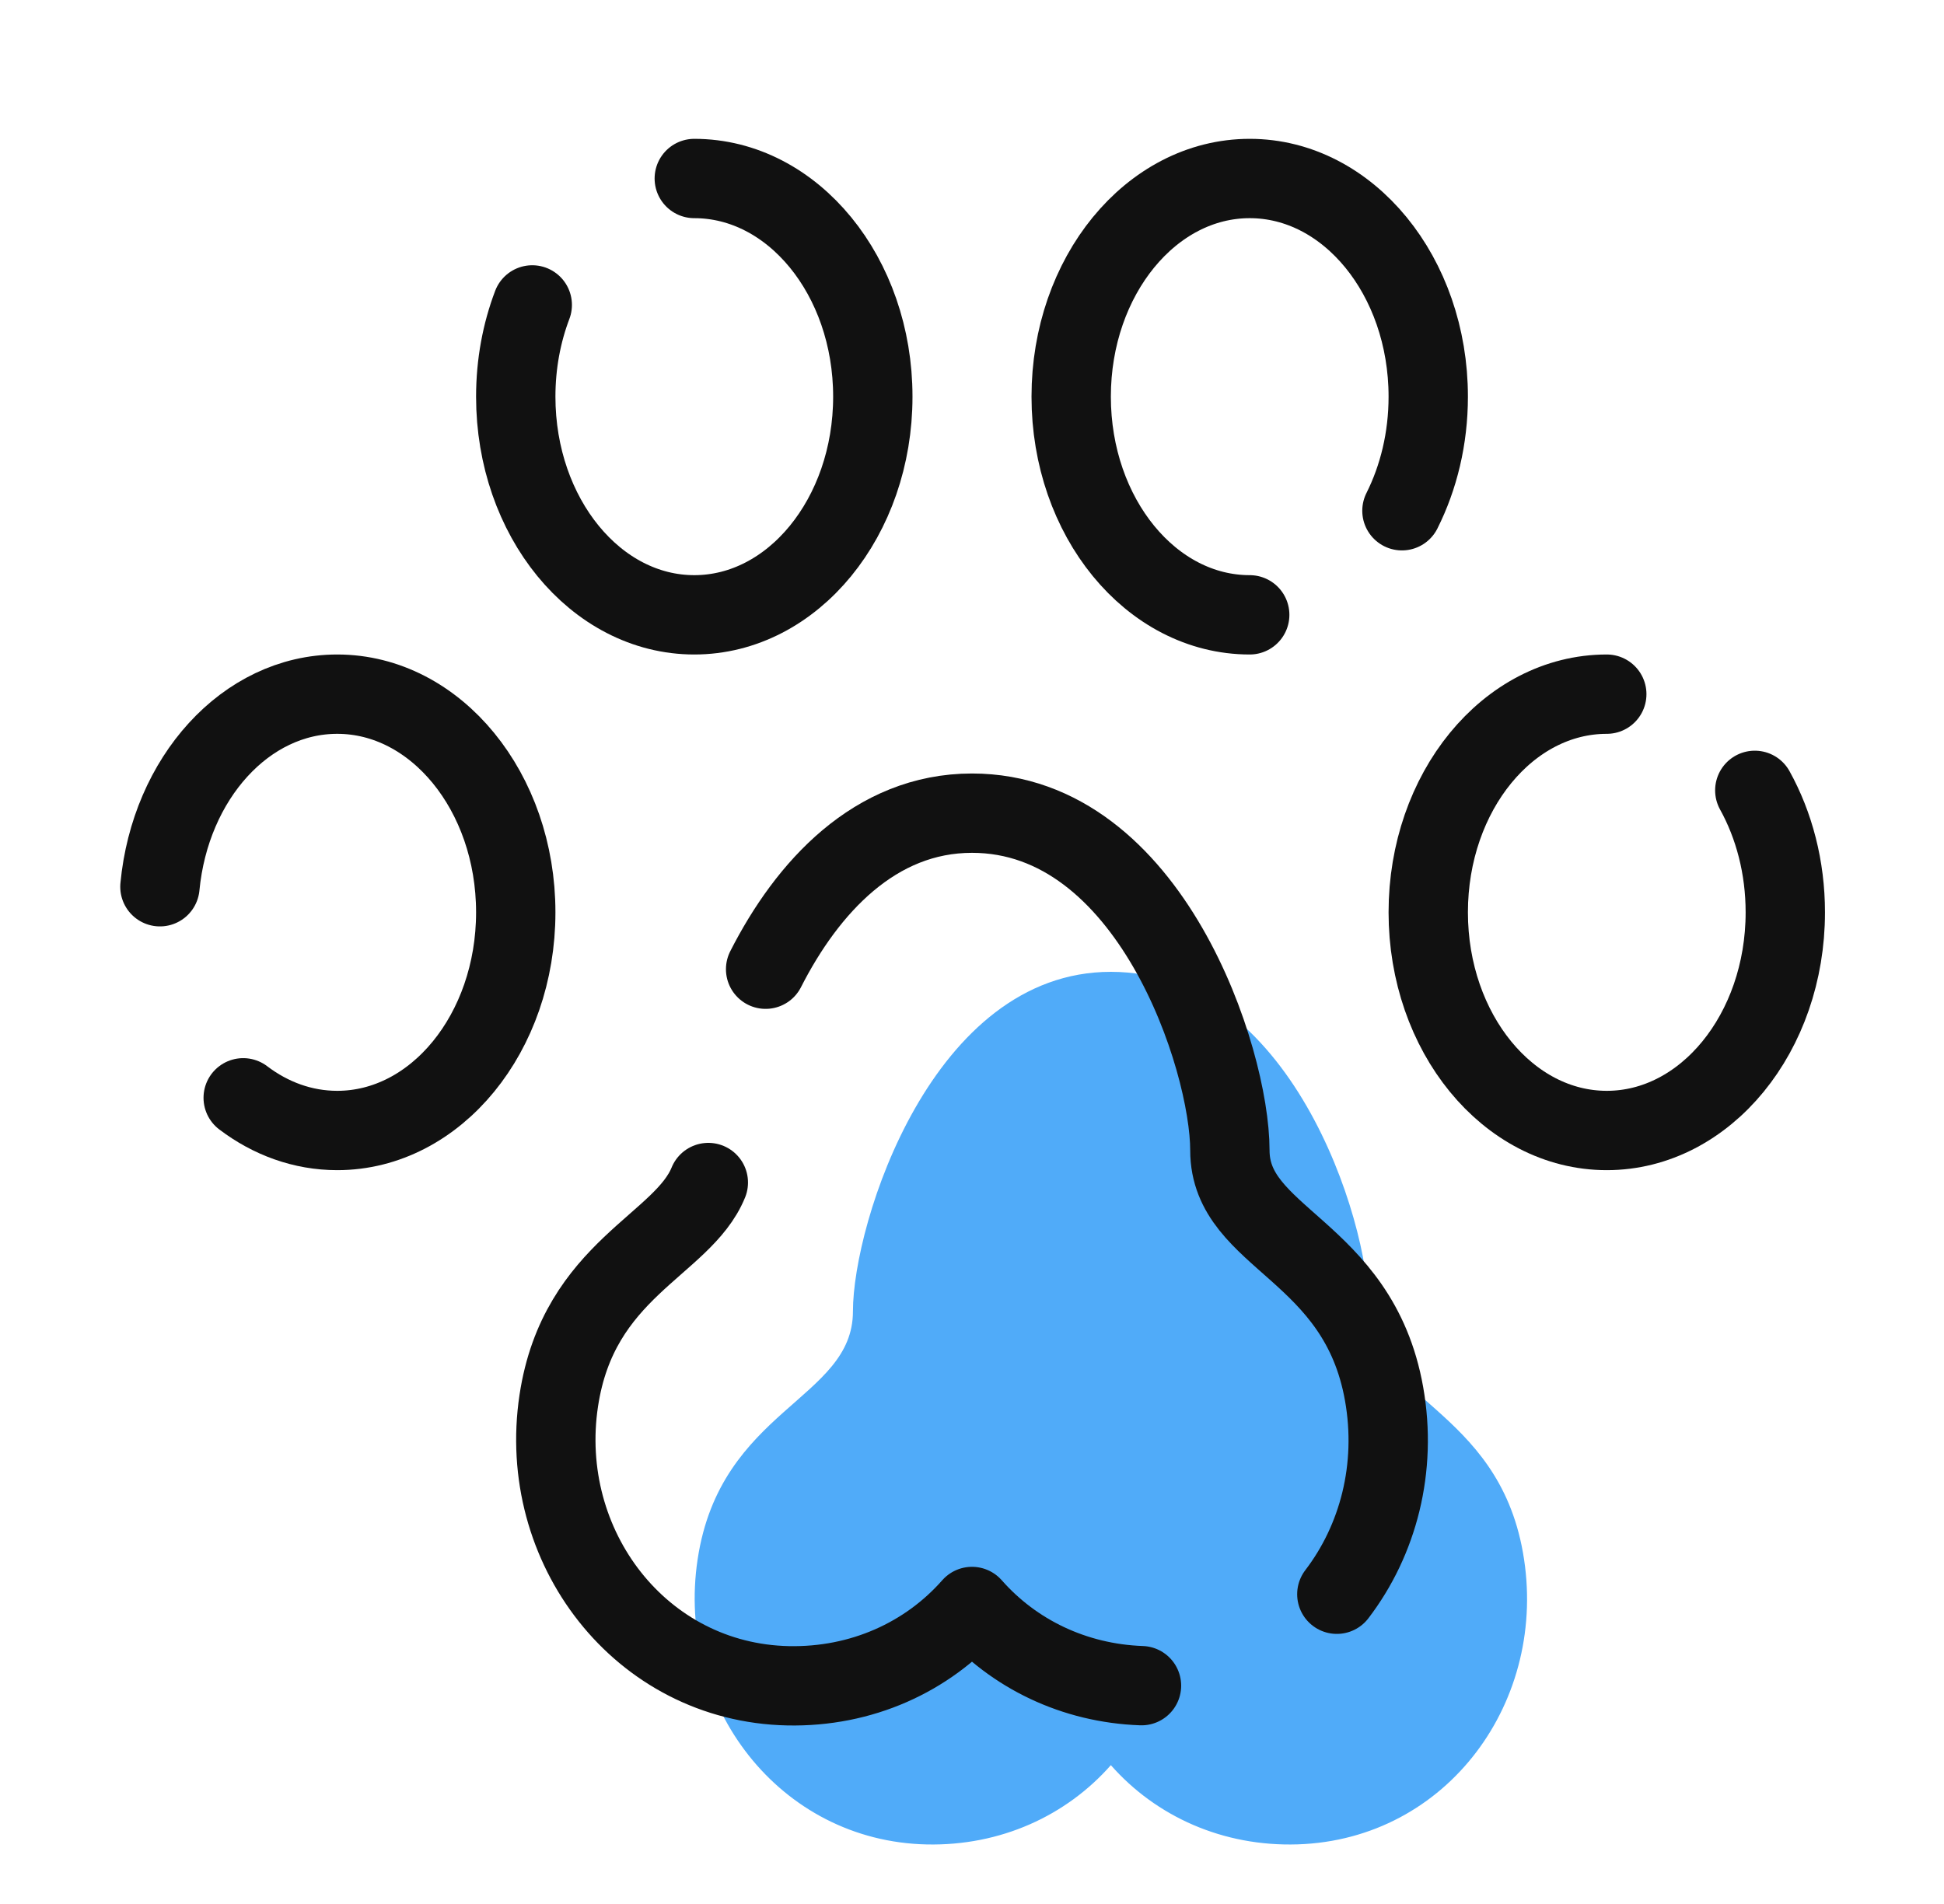 <svg width="49" height="48" viewBox="0 0 49 48" fill="none" xmlns="http://www.w3.org/2000/svg">
<g id="Icons">
<path id="Vector" d="M34.5 33C34.5 30.709 32.5 24.5 28 24.5C23.5 24.5 21.5 30.83 21.499 33.059C21.499 35.288 18.156 35.515 17.584 39.312C17.03 42.99 19.646 46.421 23.364 46.499C25.214 46.537 26.873 45.78 28 44.5C29.142 45.797 30.83 46.557 32.708 46.497C36.489 46.375 39.047 42.864 38.387 39.14C37.738 35.475 34.5 35.249 34.5 33Z" fill="#50ABF9"/>
<path id="Vector_2" d="M17.5 4.5C19.985 4.5 22 6.962 22 10C22 13.038 19.985 15.5 17.5 15.5C15.015 15.5 13 13.038 13 10C13 9.174 13.149 8.39 13.416 7.687" stroke="#111111" stroke-width="2" stroke-miterlimit="10" stroke-linecap="round" stroke-linejoin="round"/>
<path id="Vector_3" d="M31.5 15.5C29.015 15.5 27 13.038 27 10C27 6.962 29.015 4.5 31.5 4.5C33.985 4.5 36 6.962 36 10C36 11.054 35.757 12.039 35.337 12.876" stroke="#111111" stroke-width="2" stroke-miterlimit="10" stroke-linecap="round" stroke-linejoin="round"/>
<path id="Vector_4" d="M44.231 19.925C44.717 20.803 45 21.861 45 23C45 26.038 42.985 28.5 40.5 28.5C38.015 28.5 36 26.038 36 23C36 19.962 38.015 17.5 40.5 17.5" stroke="#111111" stroke-width="2" stroke-miterlimit="10" stroke-linecap="round" stroke-linejoin="round"/>
<path id="Vector_5" d="M4.031 22.355C4.292 19.621 6.193 17.5 8.5 17.5C10.985 17.5 13 19.962 13 23C13 26.038 10.985 28.5 8.5 28.5C7.63 28.5 6.818 28.198 6.13 27.676" stroke="#111111" stroke-width="2" stroke-miterlimit="10" stroke-linecap="round" stroke-linejoin="round"/>
<path id="Vector_6" d="M33.696 40.191C34.737 38.83 35.219 37.012 34.887 35.14C34.238 31.475 31 31.249 31 29C31 26.709 29 20.5 24.5 20.5C22.055 20.5 20.348 22.369 19.298 24.434" stroke="#111111" stroke-width="2" stroke-miterlimit="10" stroke-linecap="round" stroke-linejoin="round"/>
<path id="Vector_7" d="M17.854 29.812C17.206 31.401 14.584 31.99 14.084 35.312C13.53 38.99 16.146 42.421 19.864 42.499C21.714 42.537 23.373 41.78 24.5 40.5C25.553 41.696 27.07 42.435 28.772 42.496" stroke="#111111" stroke-width="2" stroke-miterlimit="10" stroke-linecap="round" stroke-linejoin="round"/>
</g>
</svg>
